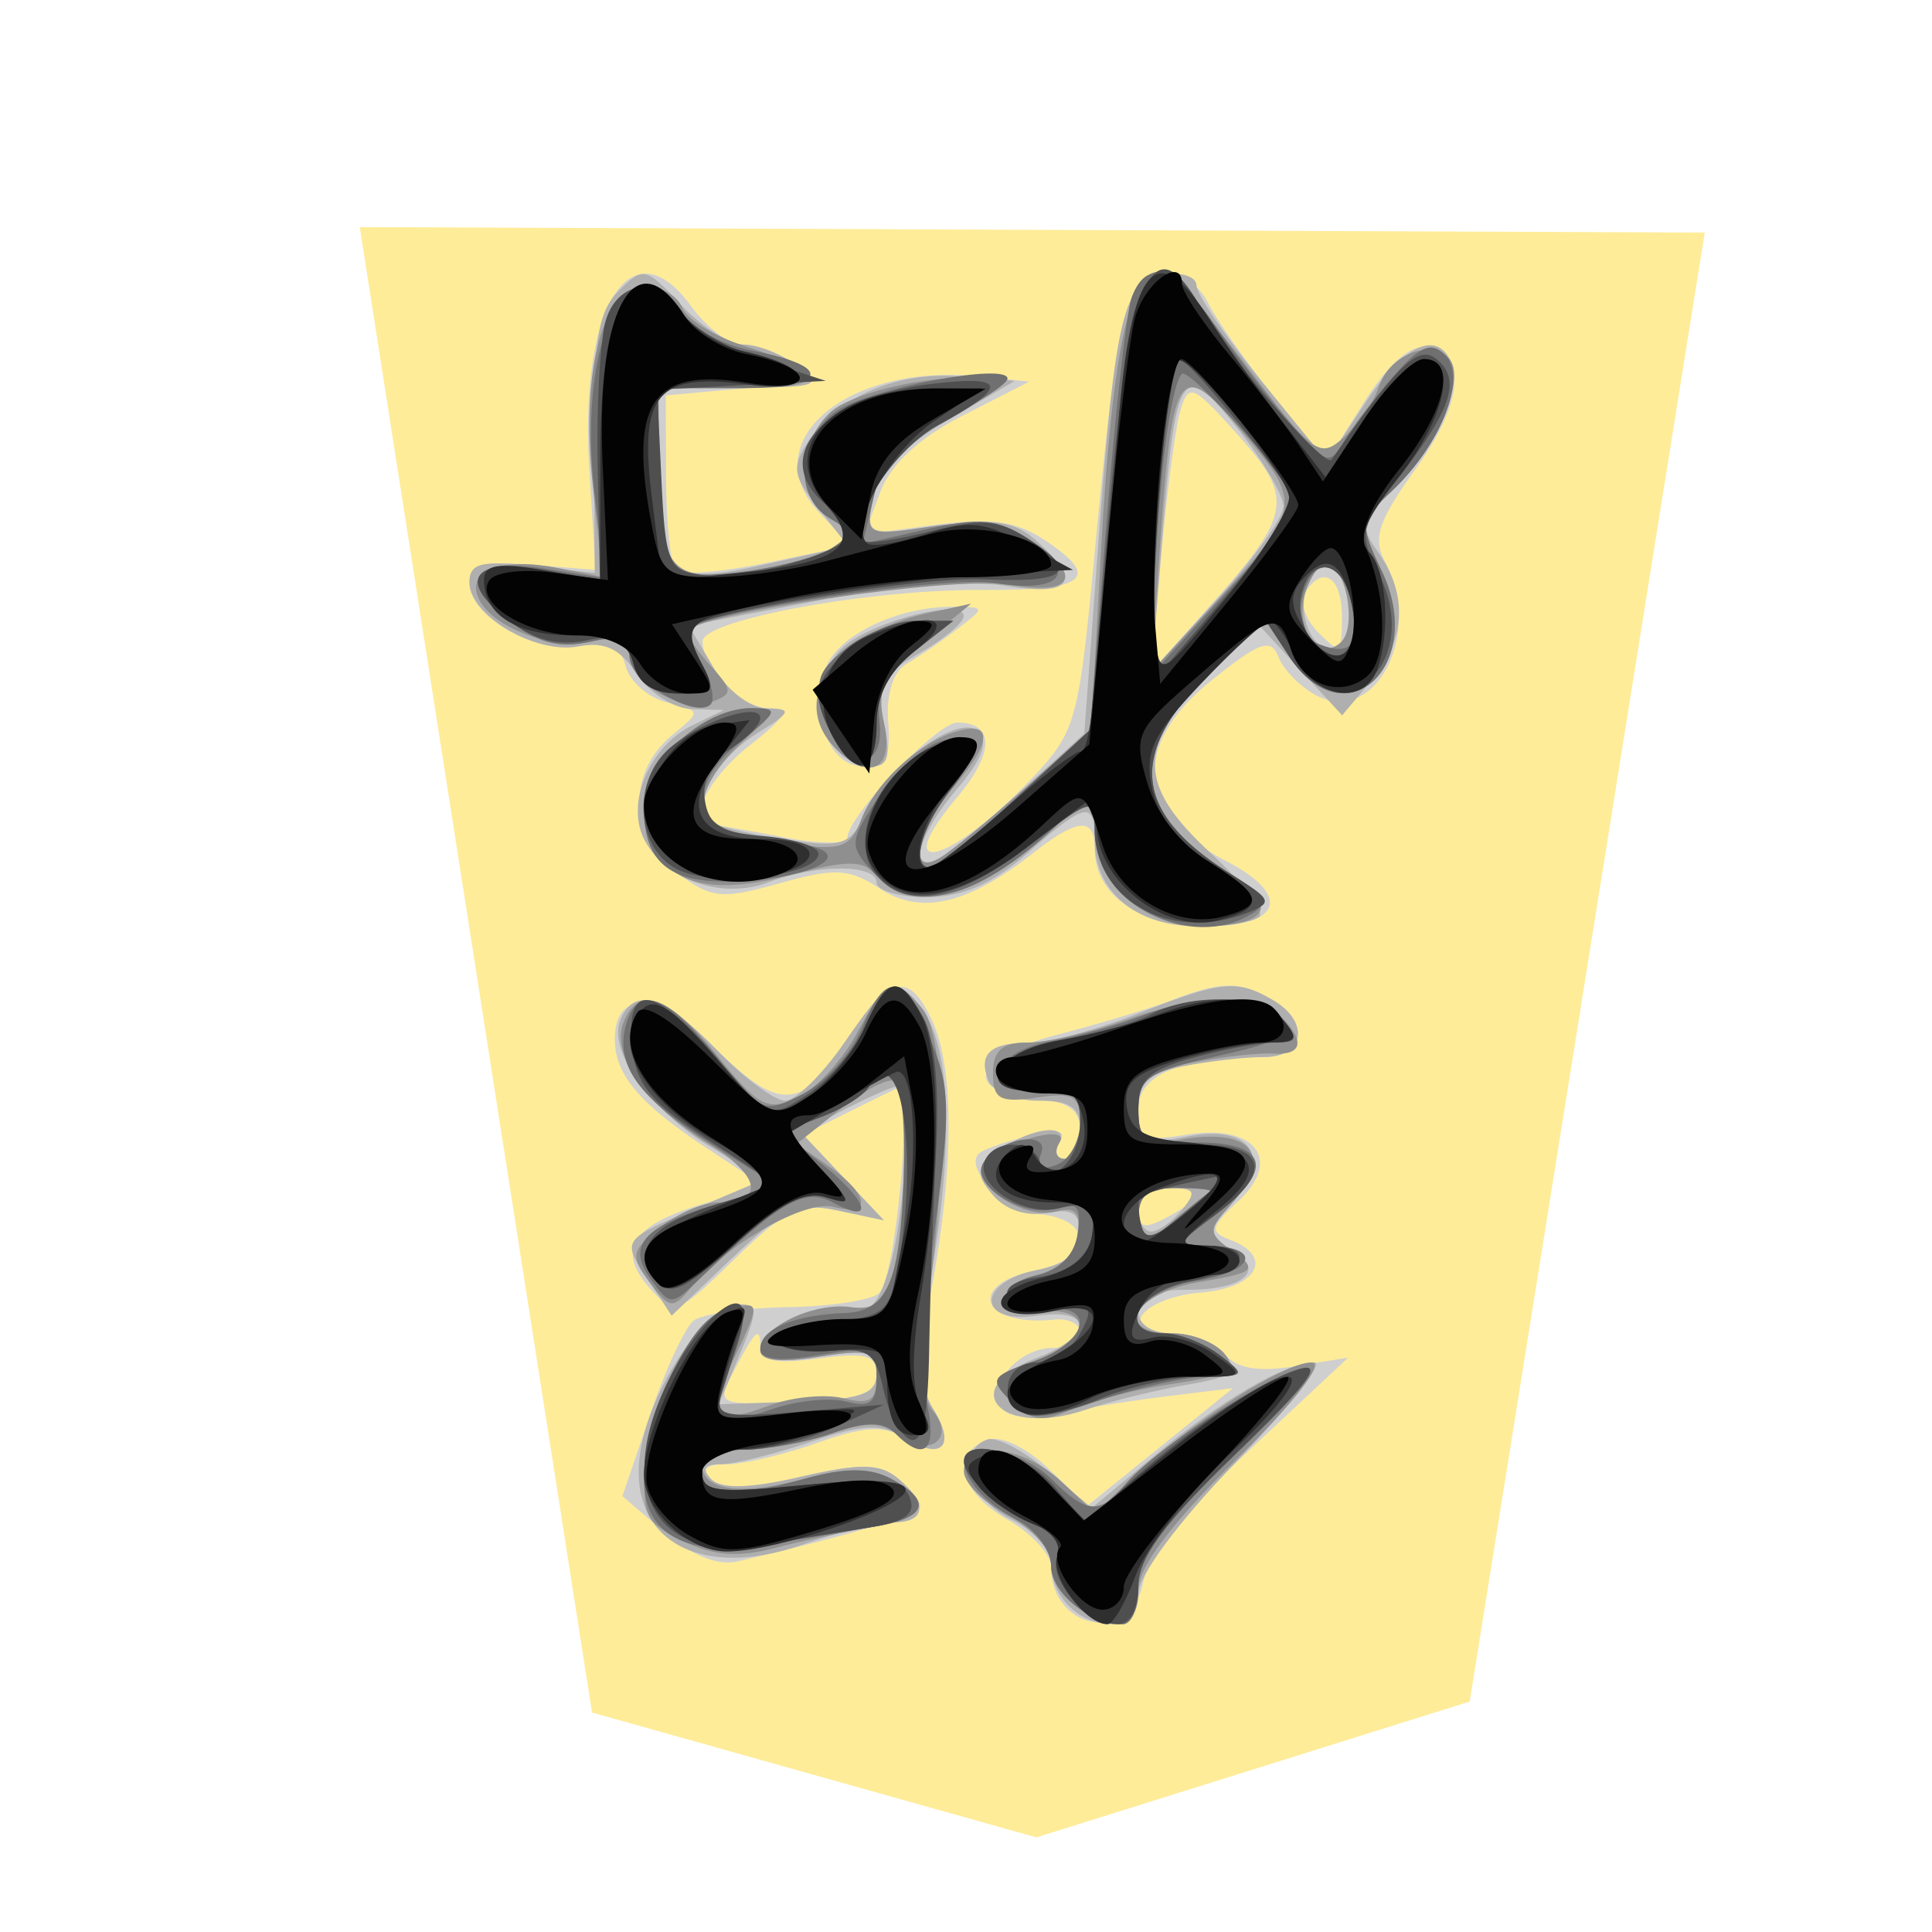 <svg xmlns="http://www.w3.org/2000/svg" viewBox="0 0 177 177">
    <filter id="1GI_svg__a">
        <feGaussianBlur in="SourceAlpha" result="blur" stdDeviation="2"/>
        <feOffset dx="2" dy="2" result="offsetBlur"/>
        <feBlend in="SourceGraphic" in2="offsetBlur"/>
    </filter>
    <path fill="#feec99" d="M34.528 45.34 41.725.361.541.192l7.113 45.485L21.26 49.5z" filter="url(#1GI_svg__a)" transform="translate(25.355 14.245)scale(2.992)"/>
    <path fill="#cfcfcf" d="M110.724 27.84c.873 1.682 3.659 5.626 6.193 8.767l4.605 5.706 3.444-5.46c2.21-3.5 4.251-5.302 5.693-5.027 3.782.73 3.4 5.06-.993 11.175-3.387 4.716-3.92 6.323-2.788 8.432 3.54 6.612-.88 15.167-6.332 12.25-1.439-.773-2.983-2.352-3.428-3.51-.674-1.754-1.712-1.386-6.152 2.184-7.396 5.942-6.876 12.267 1.358 16.522 6.03 3.118 5.153 5.975-1.83 5.975-6.105 0-10.2-2.851-10.2-7.097 0-2.926-1.562-2.813-5.656.41-5.969 4.694-10.274 5.697-13.993 3.261-2.843-1.864-4.126-1.933-9.23-.503-5.383 1.505-6.257 1.407-9.506-1.059-4.294-3.261-4.444-9.155-.318-12.524 2.67-2.185 2.67-2.2-.463-2.983-1.73-.434-3.444-1.927-3.806-3.319-.503-1.912-1.511-2.363-4.156-1.855-4.072.778-10.158-2.699-10.158-5.804 0-1.66 1.206-2.005 5.775-1.634l5.774.467-.571-9.326c-.91-14.826 3.83-22.393 9.308-14.87 1.421 1.95 3.47 3.545 4.56 3.545 1.086 0 3.285.75 4.883 1.666 2.648 1.514 2.247 1.727-4.416 2.334l-7.328.664.03 7.58c.015 4.167.419 7.967.895 8.443.472.475 4.26.158 8.416-.703l7.552-1.571-2.827-3.01c-6.032-6.418 2.489-13.716 14.577-12.483l4.664.479-6.094 3.112c-3.995 2.046-6.598 4.455-7.555 6.995l-1.466 3.878 6.534-.868c4.943-.652 7.352-.33 9.889 1.334 5.365 3.513 3.964 4.707-5.446 4.632-10.493-.078-25.857 2.744-25.797 4.742.078 2.61 3.555 6.083 6.1 6.098 2.005.012 1.634.712-1.812 3.429-3.95 3.112-5.787 7.13-3.33 7.27.55.034 3.548.554 6.663 1.156 3.111.604 5.66.598 5.66-.012 0-1.94 8.199-10.526 10.054-10.526 3.435 0 3.429 2.758-.021 6.857-6.409 7.618-.673 6.152 6.852-1.75 4.018-4.225 4.3-5.215 5.735-20.427 2.116-22.338 2.804-25.234 6.116-25.707 1.78-.254 3.318.688 4.342 2.663zm-4.345 23.138-.93 10.562 5.364-5.996c7.555-8.438 7.795-9.892 2.576-15.72-4.123-4.608-4.494-4.757-5.254-2.184-.451 1.526-1.241 7.528-1.756 13.338m13.153 3.363c-.494.802.069 2.43 1.257 3.615 1.984 1.986 2.154 1.873 2.154-1.46 0-3.68-1.774-4.8-3.41-2.155zm-31.895 3.336a53 53 0 0 1-4.62 3.172c-1.187.682-1.834 2.744-1.645 5.236.251 3.297-.204 4.114-2.283 4.114-3.001 0-4.704-4.108-3.57-8.623.8-3.178 6.586-6.07 11.986-5.99 2.783.045 2.783.054.132 2.091m28.978 33.945c3.42 1.993 2.902 5.224-.832 5.224-7.65 0-11.49 1.586-11.49 4.745 0 2.741.482 3.001 4.39 2.367 6.271-1.017 8.865 2.259 4.793 6.056-2.603 2.423-2.687 2.84-.736 3.59 4.022 1.541 2.439 4.378-2.684 4.809-5.547.47-7.917 3.746-2.707 3.746 1.8 0 3.988.855 4.856 1.9 1.095 1.319 3.066 1.66 6.441 1.113l4.866-.79-9.021 8.437c-5.661 5.296-9.306 9.85-9.778 12.214-1.125 5.625-8.399 4.338-8.423-1.493-.003-1.137-1.804-3.085-3.997-4.333-4.315-2.453-5.245-5.993-1.91-7.27 1.233-.476 3.531.583 5.662 2.603l3.584 3.404 6.66-5.382 6.664-5.383-5.996.733c-3.298.404-7.872 1.131-10.167 1.616-2.588.544-4.53.302-5.11-.64-1.272-2.053 1.693-5.398 4.78-5.398 1.377 0 2.502-.637 2.502-1.415s-1.047-1.31-2.33-1.18c-6.772.69-8.211-3.224-1.667-4.532 4.981-.996 5.304-4.53.47-5.107-3.277-.39-7.164-4.165-5.748-5.58.34-.342 2.357-1.057 4.482-1.59 2.752-.69 3.59-.532 2.914.557-.518.838-.308 1.526.47 1.526.775 0 1.409-1.16 1.409-2.579 0-1.936-1.077-2.684-4.33-2.998-6.657-.64-5.373-3.839 2.334-5.822 3.662-.943 8.348-2.361 10.413-3.151 4.574-1.75 6.223-1.75 9.236.003m-12.324 19.26c0 1.63.538 1.756 2.663.619 3.384-1.81 3.384-2.663 0-2.663-1.505 0-2.663.886-2.663 2.044M85.426 93.576c1.98 4.35 1.969 13.332-.036 24.211-1.257 6.801-1.236 9.15.09 11.274 2.115 3.384.82 4.808-2.493 2.738-1.992-1.242-3.722-1.161-8.102.386-3.06 1.077-6.81 1.963-8.33 1.963-1.885 0-2.33.433-1.4 1.364.928.928 3.537.862 8.198-.215 5.446-1.257 7.253-1.23 8.895.131 1.131.943 2.059 2.095 2.059 2.564 0 .733-6.152 2.588-16.776 5.063-1.757.41-4.22-.578-6.649-2.669l-3.86-3.321 2.544-7.474c1.397-4.114 3.19-7.983 3.982-8.6.793-.616 4.677-1.172 8.632-1.238 3.953-.063 7.714-.64 8.354-1.284 1.607-1.603 3.178-19.469 1.652-18.766a287 287 0 0 0-4.904 2.409l-3.695 1.849 3.695 3.92 3.695 3.916-4.111-.874c-3.552-.754-4.847-.155-9.548 4.408-5.278 5.122-5.508 5.206-7.71 2.773-3.19-3.527-1.79-5.831 4.736-7.785l5.628-1.687-5.155-3.402c-6.244-4.12-8.486-6.768-8.486-10.015 0-4.661 3.986-4.248 9.327.964 5.909 5.771 7.848 5.57 12.267-1.254 3.63-5.598 5.416-5.921 7.501-1.346zm-18.284 32.209c-1.511 2.902-1.398 2.959 5.804 2.666 5.82-.237 7.346-.754 7.355-2.502.009-1.804-.958-2.076-5.32-1.49-3.848.515-5.326.234-5.326-1.017 0-2.043-.449-1.628-2.513 2.343"/>
    <path fill="#afafaf" d="M109.62 26.162c0 .793 2.686 4.74 5.966 8.767l5.966 7.324 3.536-5.343c3.62-5.47 6.702-6.807 7.986-3.468.886 2.31-2.244 8.587-5.954 11.95-2.492 2.256-2.573 2.765-.805 5.29 2.696 3.848 2.45 7.983-.697 11.71l-2.657 3.142-3.866-4.191-3.868-4.195-4.803 4.916c-6.292 6.444-6.178 9.936.521 16.12 2.926 2.702 4.922 5.309 4.44 5.79-.485.485-3.085.88-5.78.88-5.497 0-9.312-3.18-9.312-7.764 0-3.8-.772-3.663-6.196 1.104-3.187 2.794-5.94 3.997-9.17 3.997-2.538 0-4.617-.598-4.617-1.334 0-1.7-5.47-1.718-9.904-.03-4.207 1.597-9.365-.141-11.337-3.827-1.801-3.363.395-8.63 4.407-10.571l2.846-1.376-2.965-.09c-1.634-.051-3.896-1.505-5.027-3.231-1.51-2.304-2.932-2.975-5.356-2.514-3.904.748-9.966-2.827-9.966-5.876 0-1.736 1.086-2.017 5.742-1.493l5.738.646-.077-11.747c-.063-9.511.368-12.192 2.268-14.098 2.244-2.244 2.498-2.19 5.714 1.28 1.855 2 4.429 3.636 5.727 3.636 1.296 0 3.519.88 4.943 1.954 2.37 1.795 1.95 1.96-5.075 1.998l-7.66.042.019 6.996c.03 10.349.888 11.142 9.882 9.128l7.454-1.666-2.705-3.441c-2.373-3.016-2.484-3.785-.883-6.23 2.624-4.009 8.147-6.343 13.892-5.864l4.982.413-6.167 3.623c-4.206 2.475-6.376 4.728-6.83 7.097-.659 3.453-.629 3.468 5.912 2.568 5.275-.724 7.085-.44 9.161 1.436 4.1 3.71 3.148 5.023-2.932 4.051-3.357-.539-10.119.003-17.267 1.376l-11.75 2.262 2.233 3.782c1.268 2.148 3.404 3.794 4.945 3.815 2.364.03 2.238.33-.963 2.313-3.62 2.244-5.97 6.439-4.455 7.953.425.428 3.491 1.188 6.81 1.69 5.544.844 6.166.646 7.671-2.42 2.268-4.617 8.587-9.15 10.332-7.409.918.919.275 2.612-2.002 5.26-3.656 4.25-4.578 8.073-1.523 6.299 1.011-.584 4.392-3.387 7.513-6.224l5.679-5.161 1.239-16.824c1.585-21.573 2.34-24.7 6.091-25.238 1.625-.236 2.954.221 2.954 1.017m-3.217 24.056-.889 11.322 6.023-6.66c3.313-3.665 6.035-7.474 6.05-8.468.015-.996-1.882-4.218-4.212-7.16-5.153-6.507-5.664-5.702-6.972 10.963zm13.392 3.327c-1.43 3.731 1.76 7.989 3.672 4.895.91-1.469-.56-6.89-1.87-6.89-.569 0-1.377.897-1.802 1.995m-31.5 2.894c-.003.607-1.849 2.154-4.102 3.434-3.575 2.035-3.982 2.84-3.216 6.329.643 2.932.389 3.997-.958 3.997-4.936 0-6.762-7.39-2.704-10.969 2.657-2.343 10.995-4.464 10.98-2.791m28.32 35.186c3.42 1.99 2.902 5.221-.832 5.221-1.741 0-5.038.374-7.33.832-3.286.658-4.16 1.51-4.16 4.057 0 2.962.378 3.154 4.647 2.352 5.74-1.077 7.669 2.037 3.866 6.238-2.334 2.582-2.34 2.795-.132 4.03 3.393 1.9 1.49 3.806-3.8 3.806-3.186 0-4.583.61-4.583 1.999 0 1.215 1.241 1.999 3.168 1.999 1.742 0 3.884.861 4.76 1.917 1.33 1.601.743 2.065-3.5 2.792-2.8.479-6.966 1.508-9.254 2.286-7.714 2.615-12.004-1.906-4.5-4.74 5.236-1.974 5.236-4.64 0-3.871-5.488.805-5.488-3.082 0-4.18 2.746-.55 3.997-1.586 3.997-3.312 0-1.91-.742-2.373-3.079-1.924-1.855.353-3.82-.308-4.946-1.664-1.624-1.96-1.538-2.489.67-4.102 2.924-2.139 6.577-2.495 5.356-.523-.452.733-.188 1.334.59 1.334.775 0 1.409-1.2 1.409-2.666 0-2.05-.889-2.663-3.854-2.663-2.118 0-4.177-.843-4.572-1.87-.942-2.456.198-3.461 3.935-3.461 1.684 0 6.104-1.197 9.82-2.663 7.63-3.007 9.027-3.145 12.324-1.227zm-12.324 19.209c0 1.098.526 1.998 1.17 1.998s1.915-.897 2.827-1.998c1.385-1.67 1.194-1.999-1.167-1.999-1.627 0-2.83.85-2.83 1.999M84.208 92.062c2.723 3.279 3.208 11.345 1.392 23.032-1.413 9.072-1.434 11.86-.102 13.991 2.127 3.411.778 4.77-2.627 2.642-2.143-1.337-3.788-1.263-8.647.386-3.297 1.119-6.996 2.035-8.213 2.035-1.514 0-1.787.433-.856 1.364.928.928 3.537.862 8.198-.215 5.446-1.257 7.253-1.23 8.895.131 2.783 2.31 2.595 4.048-.436 4.048-1.377 0-5.036.898-8.136 1.99-10.382 3.665-17.156-1.065-14.63-10.215 1.579-5.726 6.055-11.758 8.724-11.758 1.67 0 1.67.598.003 4.583l-1.915 4.578 7.226-.248c5.912-.21 7.223-.68 7.226-2.6 0-1.993-.805-2.217-5.326-1.496-3.489.56-5.332.35-5.332-.602 0-2.124 5.197-4.56 8.105-3.8 1.963.512 2.792-.391 3.854-4.21 1.433-5.16 1.864-16.186.631-16.186-.4 0-2.564.945-4.808 2.106l-4.075 2.107 3.809 4.036 3.809 4.036-4.195-.891c-3.644-.775-4.913-.204-9.724 4.368l-5.526 5.26-2.116-3.226c-2.498-3.811-2.606-3.659 4.83-6.815l5.83-2.478-4.774-2.818c-5.58-3.292-9.593-8.809-8.495-11.672 1.227-3.193 3.983-2.364 8.85 2.654 2.484 2.564 5.306 4.661 6.269 4.661.96 0 3.393-2.372 5.4-5.278 4.076-5.89 4.653-6.184 6.882-3.5m28.963 41.957c-5.206 5.389-8.88 10.352-8.88 11.989 0 1.804-.85 2.795-2.397 2.795-3.043 0-5.595-2.52-5.595-5.524 0-1.277-1.649-3.114-3.665-4.08-3.68-1.763-5.039-6.368-2.166-7.325.825-.276 3.312 1.026 5.529 2.89l4.03 3.393 5.685-4.751c6.083-5.08 12.088-8.585 14.72-8.585.89 0-2.378 4.138-7.26 9.198z"/>
    <path fill="#8f8f8f" d="M114.224 33.553c6.143 8.132 6.678 8.518 8.926 6.486 1.316-1.19 2.728-3.231 3.141-4.53.922-2.91 4.632-4.494 6.394-2.731 1.735 1.735-1.023 8.3-5.095 12.123-3.022 2.843-3.058 3.097-.994 7.424 4.13 8.667-3.39 15.588-8.485 7.809l-2.232-3.405-5.128 5.008c-7.48 7.307-6.906 12.81 1.908 18.273 4.596 2.848 3.588 4.847-2.453 4.847-5.571 0-9.913-3.905-9.913-8.91v-3.582l-3.662 3.417c-6.849 6.388-13.2 8.168-16.208 4.545-1.301-1.568-2.585-1.592-8.04-.153-8.377 2.208-12.542.458-13.128-5.52-.311-3.195.419-4.793 3.177-6.965 1.972-1.55 4.787-2.819 6.263-2.819 2.453 0 2.384.275-.847 3.267-3.75 3.477-4.605 7.145-1.858 7.986.915.281 3.94.829 6.723 1.218 4.32.601 5.218.281 6.172-2.22 1.242-3.24 4.913-6.765 8.288-7.959 3.713-1.307 3.884.55.428 4.659-3.584 4.257-4.533 8.569-1.49 6.77.994-.586 4.515-3.47 7.827-6.414l6.026-5.353.922-16.63c.972-17.545 2.57-25.291 5.209-25.291.877 0 4.536 3.892 8.13 8.647zm-7.923 16.046-.837 11.941 5.523-5.96c8.318-8.982 8.387-9.341 2.977-15.858-5.88-7.076-6.529-6.235-7.66 9.877zm13.27 4.748c-1.032 3.25 1.346 6.421 3.327 4.44 1.436-1.436.35-7.24-1.352-7.24-.599 0-1.487 1.26-1.975 2.8m-57.088-26.18c.41 1.065 2.938 2.636 5.625 3.495 8.04 2.567 7.977 3.898-.188 3.898h-7.594l.02 6.996c.03 9.634 1.054 10.867 8.16 9.793 3.196-.482 6.708-1.473 7.81-2.197 1.74-1.149 1.696-1.496-.336-2.692-3.055-1.802-2.977-6.906.15-9.737 1.37-1.235 5.703-2.567 9.661-2.962 7.74-.775 7.519.141-1.197 4.961-2.364 1.308-4.18 3.59-4.602 5.79-.688 3.605-.658 3.62 5.23 2.737 4.36-.652 6.78-.329 9.165 1.236 4.955 3.246 4.07 5.102-1.945 4.084-5.026-.85-29.45 2.75-29.45 4.339 0 .419.981 1.843 2.178 3.165 1.957 2.16 1.969 2.493.105 3.208-2.774 1.062-7.612-1.646-7.612-4.264 0-1.556-.838-1.885-3.255-1.28-3.716.933-9.575-1.317-10.637-4.088-.946-2.462 2.325-3.617 7.375-2.603l4.06.808-.912-8.527c-1.113-10.4.945-18.093 4.847-18.093 1.43 0 2.935.87 3.345 1.936zm22.084 30.74c-3.71 3.043-4.27 4.207-3.557 7.45.91 4.141-1.377 5.296-4.428 2.244-4.399-4.398-.267-10.52 8.392-12.423l3.998-.876zm-.09 33.478c2.077 2.498 2.325 13.9.581 26.749-.802 5.92-.67 8.841.46 10.202 2.107 2.544-.598 4.315-3.24 2.125-1.436-1.194-2.968-1.221-6.133-.12-2.325.81-5.933 1.475-8.022 1.475-2.091 0-3.8.62-3.8 1.376 0 2.352 3.495 2.858 9.183 1.329 3.901-1.053 6.223-1.065 8.132-.045 3.866 2.07 3.285 3.608-1.66 4.416-2.382.39-6.427 1.257-8.992 1.927-3.413.898-5.687.718-8.488-.676-3.554-1.765-3.776-2.325-3.142-7.929.727-6.475 4.533-12.782 8.133-13.491 2.058-.404 2.055-.09-.045 4.315-2.708 5.675-2.086 6.666 2.971 4.745 2.088-.793 5.17-1.098 6.846-.68 2.43.611 3.052.216 3.052-1.938 0-2.412-.584-2.612-5.332-1.855-3.486.56-5.326.35-5.326-.602 0-2.088 4.93-4.437 8.303-3.955 2.103.3 3.124-.485 3.812-2.923 1.286-4.57 1.433-17.025.206-17.782-.55-.338-2.797.814-4.99 2.564l-3.992 3.184 2.992 2.094c3.68 2.58 3.899 4.596.395 3.68-2.606-.682-9.802 3.405-13.138 7.466-1.586 1.923-1.936 1.873-3.725-.539-1.795-2.418-1.708-2.884.898-4.997 1.58-1.283 3.967-2.334 5.31-2.334 4.387 0 4.034-2.378-.795-5.364-5.724-3.537-8.962-8.133-7.822-11.1 1.353-3.528 4.135-2.544 8.63 3.048 3.71 4.617 4.565 5.069 7.267 3.839 1.682-.766 4.15-3.42 5.484-5.9 2.76-5.12 3.432-5.38 5.988-2.304zm32.871.73c2.265 2.265 1.98 3.59-.733 3.41-1.284-.08-4.578.282-7.328.809-4.227.816-4.996 1.49-4.996 4.389 0 3.001.449 3.342 3.581 2.74 6.804-1.298 8.991 1.383 4.853 5.955-2.082 2.3-2.064 2.573.26 4.272 2.275 1.664 2.017 1.894-3.105 2.762-6.08 1.026-7.974 4.707-2.424 4.707 1.745 0 3.86.828 4.698 1.84 1.253 1.508.404 2.01-4.67 2.773-3.412.509-7.648 1.586-9.41 2.394-2.574 1.167-3.642 1.02-5.416-.754-2.065-2.065-1.924-2.313 2.043-3.698 4.895-1.706 5.712-4.686 1.263-4.608-4.249.075-4.985-2.337-1-3.27 2.06-.485 3.49-1.867 3.744-3.62.317-2.173-.153-2.693-2-2.215-3.129.814-8.233-2.845-6.405-4.59 2.103-2.01 7.83-3.464 6.75-1.714-.503.808-.278 1.475.5 1.475.775 0 1.409-1.397 1.409-3.103 0-2.683-.533-3.022-3.997-2.513-3.363.497-3.995.144-3.995-2.229 0-2.073.832-2.812 3.163-2.812 1.738 0 5.712-.901 8.826-2.002 6.834-2.409 12.229-2.558 14.389-.398m-13.057 18.592c0 2.837.036 2.843 2.998.347 1.648-1.388 3.246-2.68 3.554-2.872.305-.191-1.047-.347-2.998-.347-2.752 0-3.554.65-3.554 2.872m8.994 21.983c-6.026 5.939-8.994 9.894-8.994 11.989 0 1.717-.638 3.124-1.418 3.124-3.031 0-6.574-2.879-6.574-5.341 0-1.526-1.643-3.432-3.997-4.65-2.2-1.137-3.998-2.953-3.998-4.033 0-2.95 5.377-2.385 8.917.942l3.09 2.903 3.657-3.432c5.322-5.006 13.688-10.37 16.163-10.368 1.286 0-1.452 3.546-6.846 8.866"/>
    <path fill="#707070" d="M111.394 29.9c1.903 2.746 5 6.791 6.881 8.99 3.11 3.63 3.549 3.782 4.782 1.66.748-1.286 2.782-3.984 4.527-5.995 2.465-2.843 3.527-3.303 4.787-2.065 2.076 2.047-.287 8.193-4.781 12.411-3.022 2.843-3.058 3.097-.994 7.424 4.13 8.667-3.39 15.588-8.485 7.809l-2.232-3.405-5.128 5.008c-7.522 7.346-6.915 12.797 2.043 18.36 2.986 1.855 3.429 2.645 1.999 3.551-5.784 3.662-14.5-.966-14.5-7.701v-3.582l-3.662 3.417c-7.259 6.771-13.015 8.13-16.791 3.959-2.08-2.295-2.026-2.735.838-6.996 1.681-2.498 4.383-4.736 6.008-4.967 3.64-.53 3.698.386.287 4.722-2.663 3.39-3.549 7.079-1.667 6.965.55-.033 4.052-2.881 7.78-6.328l6.777-6.268 1.478-18.691c.813-10.281 1.873-19.724 2.357-20.983q2.078-5.414 7.696 2.704zm-4.901 13.323c-.467 4.946-.826 11.088-.799 13.655l.05 4.662 6.601-7.247c3.63-3.988 6.6-7.626 6.6-8.087 0-1.314-9.41-11.977-10.567-11.977-.569 0-1.418 4.048-1.885 8.994m12.692 12.1c-.254 1.735.437 3.231 1.723 3.722 2.99 1.149 3.836-.12 2.813-4.198-1.017-4.054-3.914-3.752-4.536.476M62.58 28.735c.859 1.374 3.68 2.897 6.268 3.381 7.68 1.443 7.031 3.444-1.113 3.444h-7.408v7.917c0 4.354.643 8.312 1.427 8.797 1.795 1.107 11.893-.362 14.562-2.122 1.742-1.149 1.697-1.496-.335-2.692-3.345-1.972-2.926-7.45.754-9.862 3.157-2.068 15.568-4.39 15.568-2.911 0 .448-2.358 2.022-5.24 3.491-5.798 2.96-6.028 3.22-7.21 8.183l-.829 3.474 5.894-1.346c4.871-1.116 6.49-.958 9.344.912 4.638 3.04 3.046 5.006-3.237 4-4.258-.681-26.258 2.592-27.805 4.136-.242.245.254 1.747 1.107 3.336.85 1.592 1.2 3.24.778 3.662-1.376 1.376-7.441-2.214-7.441-4.404 0-1.646-.856-1.945-3.752-1.31-2.705.595-4.751.038-7.34-2-4.763-3.745-3.273-5.78 3.441-4.706l5.341.853-.906-7.998C52.86 30.947 57.8 21.082 62.579 28.735zm21.168 30.962c-2.576 2.026-3.47 3.809-3.177 6.328.565 4.86-3.13 4.635-4.862-.293-1.152-3.273-.904-4.16 1.78-6.328 1.715-1.392 4.632-2.526 6.48-2.526h3.364zm-15.908 8.24c-4.958 3.964-4.398 8.102 1.158 8.647 2.193.215 4.886.73 5.984 1.143 2.881 1.083-1.984 2.917-8.06 3.037-5.647.11-7.927-1.825-7.927-6.738 0-4.156 5.383-9.159 9.838-9.15 2.582.01 2.499.263-.993 3.061m17.378 27.242c1.837 4.354 1.893 6.559.454 17.145-.91 6.68-1.238 14.026-.736 16.321.937 4.264-.251 5.347-2.923 2.672-1.11-1.107-2.615-1.107-5.795 0-2.364.826-6.005 1.496-8.094 1.496-2.49 0-3.8.691-3.8 2.002 0 2.343 2.753 2.513 9.64.598 3.495-.97 5.775-.951 7.66.057 3.88 2.077 3.306 3.614-1.646 4.416-2.381.383-6.791 1.116-9.798 1.628-7.19 1.218-11.185-.895-11.185-5.918 0-4.662 3.118-12.381 5.952-14.733 3.06-2.54 3.988-.739 2.043 3.958-2.1 5.072-1.242 6.023 3.836 4.252 2.187-.76 5.215-1.06 6.732-.664 2.17.568 2.753.099 2.753-2.214 0-2.693-.45-2.864-5.326-2.038-3.582.605-5.332.41-5.332-.592 0-1.795 3.07-3.094 7.755-3.273 4.105-.156 5.24-3.172 5.437-14.452.12-7.121-1.173-9.61-3.25-6.247-.478.778-2.465 2.025-4.41 2.77l-3.53 1.359 3.662 2.938c4.24 3.405 4.883 5.586 1.038 3.53-2.66-1.424-4.74-.233-12.366 7.08-2.462 2.363-2.6 2.363-4.323.003-2.316-3.163-.781-4.92 6.094-6.978l5.467-1.64-5.987-3.796c-6.708-4.252-8.869-7.217-7.914-10.867 1.014-3.872 3.743-2.939 8.318 2.836 4.09 5.161 4.311 5.257 7.917 3.393 2.04-1.053 4.467-3.746 5.391-5.978 2.214-5.344 3.71-5.12 6.266.936m32.224-1.876c1.19 1.437.045 2.113-5.835 3.43-6.477 1.447-7.315 2.016-7.315 4.966 0 2.636.625 3.28 2.998 3.088 8.632-.7 10.224 1.915 3.997 6.558-3.477 2.594-3.516 2.738-.745 2.777 5.185.075 4.518 2.349-.945 3.222-5.392.862-7.77 4.815-2.894 4.815 1.326 0 3.573.88 4.997 1.956 2.477 1.873 2.436 1.957-1.032 1.996-1.99.024-6.415.993-9.832 2.154-5.643 1.915-6.409 1.915-8.303.021-1.897-1.894-1.696-2.223 2.17-3.572 4.894-1.706 5.807-5.185 1.262-4.805-4.219.353-5.027-2.13-1-3.076 2.158-.506 3.49-1.861 3.774-3.848.359-2.48-.036-2.914-2.068-2.271-2.932.934-7.83-2.175-6.591-4.18 1.4-2.268 6.14-3.037 5.304-.865-.493 1.287-.047 1.607 1.434 1.042 1.179-.455 2.145-2.223 2.145-3.932 0-2.561-.643-3.06-3.662-2.854-5.595.383-4.74-3.507.999-4.54 2.564-.46 6.35-1.52 8.414-2.354 5.047-2.04 10.912-1.915 12.728.272m-13.15 18.401c0 2.84.036 2.843 2.998.35 1.648-1.388 3.246-2.68 3.554-2.872.305-.191-1.047-.347-2.998-.347-2.752 0-3.554.65-3.554 2.872zm8.994 21.453c-6.616 6.367-8.994 9.58-8.994 12.15 0 1.925-.638 3.496-1.418 3.496-3.025 0-6.574-2.876-6.574-5.326 0-1.418-1.35-3.285-2.998-4.153-3.046-1.604-4.937-3.701-4.976-5.509-.042-2.043 5.4-.906 7.974 1.664 3.216 3.22 4.458 3.321 6.753.557 2.552-3.076 12.028-9.354 15.894-10.53 2.447-.741.945 1.287-5.661 7.648z"/>
    <path fill="#4f4f4f" d="M110.239 28.568c2.286 4.159 11.17 14.389 11.759 13.545 6.202-8.902 7.964-10.577 9.643-9.186 2.235 1.855 1.355 4.57-3.507 10.831-3.6 4.638-3.683 5.066-1.789 8.863 4.045 8.111-3.396 14.9-8.234 7.513l-2.232-3.405-5.128 5.008c-7.555 7.376-6.924 12.788 2.15 18.431 3.651 2.271 3.75 2.532 1.332 3.477-6.947 2.717-13.94-1.143-13.94-7.692 0-2.974-.188-2.927-6.094 1.585-6.577 5.018-11.215 5.874-13.955 2.574-2.406-2.903-.18-8.63 4.338-11.167 4.779-2.68 6.014-1.047 2.543 3.363-2.794 3.552-3.74 7.271-1.819 7.157.55-.033 4.052-2.881 7.78-6.328l6.777-6.268 1.693-19.317c1.999-22.79 4.081-27.34 8.68-18.984zm-3.746 13.32c-.467 4.946-.856 11.591-.859 14.763l-.009 5.772 6.648-7.77c3.657-4.273 6.505-8.214 6.329-8.761-.542-1.679-9.596-12.89-10.455-12.944-.442-.03-1.187 3.995-1.654 8.94m12.677 12.833c-.245 1.257.3 3.18 1.209 4.276 2.34 2.818 4.443.233 3.351-4.114-.955-3.794-3.836-3.899-4.56-.162M62.522 28.646c.829 1.325 4.12 3.273 7.316 4.33l5.81 1.92-7.72.4-7.725.402.395 8.258c.365 7.627.646 8.294 3.668 8.719 3.86.544 13.38-2.074 13.38-3.68 0-.614-.897-1.865-1.998-2.777-5.185-4.303-.371-9.811 9.658-11.04 6.954-.853 7.172.227.754 3.712-4.257 2.316-8.533 8.985-6.845 10.676.284.281 3.04-.126 6.124-.91 4.68-1.187 6.185-1.047 9.066.838 4.512 2.96 3.3 3.926-4.455 3.573-5.541-.252-25.262 3-26.66 4.398-.283.284.154 1.765.973 3.294 1.332 2.49 1.122 2.78-2.016 2.78-2.436 0-3.725-.85-4.231-2.795-.59-2.244-1.457-2.648-4.428-2.052-2.552.508-4.77-.102-7.151-1.975-4.584-3.606-3.112-5.574 3.348-4.482l5.17.873-.197-10.442c-.111-5.738.239-11.785.778-13.434 1.172-3.605 4.907-3.92 6.986-.586m21.3 30.991c-2.363 1.861-3.512 4.036-3.512 6.663 0 2.146-.578 3.899-1.287 3.899-1.397 0-4.04-4.294-4.04-6.574 0-2.677 5.327-6.747 8.84-6.747h3.509zm-14.17 6.155c0 .607-1.236 1.876-2.747 2.818-1.726 1.077-2.594 2.813-2.333 4.653.332 2.334 1.436 3.016 5.415 3.345 2.747.227 4.997.951 4.997 1.607 0 1.99-9.29 3.087-12.761 1.508-3.926-1.79-4.428-8.055-.898-11.158 2.816-2.471 8.327-4.308 8.327-2.773M84.564 93.18c1.065 1.897 1.502 6.42 1.194 12.324a615 615 0 0 0-.634 18.15c-.105 6.223-.617 8.647-1.736 8.216-.867-.335-1.971-2.379-2.444-4.54-.76-3.452-1.373-3.883-5.078-3.55-2.318.209-4.515-.225-4.88-.958-.377-.751 1.727-1.505 4.842-1.736 4.963-.359 5.592-.807 6.328-4.494 2.115-10.567.419-21.823-2.561-17-.48.778-2.403 1.995-4.27 2.704l-3.396 1.29 3.192 3.456c2.912 3.15 2.957 3.38.515 2.633-1.939-.59-4.237.607-8.309 4.326-4.58 4.19-5.906 4.811-7.13 3.336-2.393-2.88-.577-5.206 5.482-7.019l5.63-1.687-6.492-4.237c-5.26-3.435-6.568-5.057-6.906-8.557-.577-5.984 2.02-5.595 7.842 1.17 4.746 5.514 4.776 5.526 8.267 3.24 1.927-1.263 4.279-4.045 5.221-6.182 2.065-4.667 3.103-4.84 5.323-.885m33.05.332c1.377 1.657 1.23 2.002-.838 2.005-1.37.005-4.742.634-7.489 1.397-4.039 1.122-4.996 2.013-4.996 4.655 0 2.924.56 3.268 5.329 3.268 6.423 0 7.06 2.483 1.666 6.507-3.542 2.645-3.566 2.735-.667 2.777 4.667.066 3.527 2.31-1.664 3.285-4.853.91-6.672 4.752-2.253 4.752 1.326 0 3.573.88 4.997 1.956 2.441 1.846 2.346 1.957-1.79 1.996-2.402.024-6.567.96-9.254 2.082s-5.663 1.742-6.618 1.377c-2.726-1.047-2.04-4.749.883-4.749 1.436 0 3.261-1.202 4.048-2.674 1.29-2.409 1.062-2.642-2.283-2.334-4.659.434-6.253-2.148-1.72-2.783 3.488-.49 5.275-2.289 5.31-5.34.012-1.257-.975-1.562-3.213-1-3.423.859-8.09-2.367-6.693-4.626 1.077-1.744 4.278-1.52 4.898.342.861 2.585 3.695-.15 3.695-3.561 0-2.633-.622-3.13-3.662-2.92-6.2.425-4.548-3.522 1.936-4.629 3.081-.526 6.785-1.592 8.24-2.367 3.814-2.043 10.214-1.735 12.138.584m-13.105 16.07c-.251.21-.251 1.32 0 2.474.368 1.727 1.158 1.508 4.446-1.244l3.998-3.342-3.998.867c-2.199.48-4.2 1.042-4.449 1.245zM67.722 122.49a490 490 0 0 1-1.622 5.248c-.628 1.98.21 2.172 7.083 1.597l7.794-.649-4.482 2.065c-2.466 1.137-6.215 2.064-8.327 2.064-2.594 0-3.845.676-3.845 2.08 0 1.768 1.362 1.944 9.126 1.178 7.489-.739 9.263-.538 9.898 1.117.565 1.472-.371 2.202-3.462 2.704-2.331.38-6.798 1.12-9.928 1.646-9.353 1.577-13.374-4.282-9.37-13.659 3.11-7.3 9.08-11.806 7.135-5.391m45.557 10.627c-6.613 6.388-8.988 9.605-8.988 12.184 0 2.145-.736 3.5-1.903 3.5-2.777 0-6.361-4.033-5.523-6.217.403-1.05-.294-2.235-1.586-2.693-2.944-1.044-6.972-4.482-6.972-5.95 0-2.424 5.5-.95 8.25 2.213l2.902 3.342 3.417-3.132c5.58-5.12 12.515-9.832 16.067-10.915 2.438-.745.93 1.295-5.664 7.668"/>
    <path fill="#2f2f2f" d="M110.801 29.232c1.526 2.382 4.548 6.618 6.715 9.416l3.937 5.086 3.587-5.418c1.975-2.98 4.405-5.419 5.407-5.419 3.154 0 1.984 5.407-2.355 10.885-3.117 3.935-3.794 5.658-2.663 6.786 1.631 1.634 2.008 7.456.704 10.861-1.248 3.25-5.727 2.514-7.43-1.22-.834-1.832-1.894-3.33-2.357-3.33s-3.262 2.546-6.224 5.66c-4.536 4.776-5.254 6.284-4.596 9.638.497 2.519 2.346 4.957 5.051 6.66 5.212 3.28 5.398 4.377.928 5.5-4.465 1.121-10.392-3.136-10.957-7.87l-.42-3.462-6.103 4.662c-6.564 5.012-11.693 5.595-14.182 1.613-1.81-2.89 1.209-8.869 5.454-10.801 4.3-1.96 5.296-.135 1.903 3.476-2.66 2.83-3.973 7.57-2.097 7.57.437 0 3.518-2.397 6.849-5.326 3.33-2.932 6.483-5.332 7.007-5.332.898 0 1.38-4.155 3.489-29.977 1.196-14.697 3.452-17.303 8.353-9.658m-4.518 14.655c-.5 6.044-.703 12.638-.451 14.649.448 3.573.598 3.486 6.453-3.692 3.298-4.04 5.913-8.237 5.808-9.326-.189-2.023-8.426-12.304-10.017-12.507-.485-.063-1.29 4.832-1.793 10.876m12.866 9.416c-1.077 1.299-.906 2.546.658 4.775 2.645 3.782 5.177 1.795 3.947-3.102-.955-3.8-2.406-4.324-4.608-1.673zM62.61 28.78c.873 1.4 3.41 2.944 5.634 3.432 6.469 1.421 6.756 3.88.35 3.022-8.384-1.125-10.062.808-8.887 10.233l.97 7.75 7.342-.758c8.961-.924 10.99-2.525 7.75-6.11-4.707-5.2.29-10.726 9.736-10.77l4.527-.019-4.425 2.998c-4.1 2.777-7.84 9.557-6.188 11.208.392.392 2.815.021 5.386-.825 3.94-1.302 5.358-1.167 9.08.867l4.414 2.406-6.664.311c-8.557.404-25.204 3.052-27.299 4.347-1.233.76-1.256 1.676-.102 3.83 1.368 2.558 1.173 2.837-1.986 2.837-2.382 0-3.725-.853-4.198-2.663-.539-2.059-1.816-2.666-5.604-2.666-5.099 0-8.106-1.873-8.106-5.048 0-1.418 1.24-1.64 5.33-.948l5.328.9v-10.86c0-10.951 1.388-16.02 4.39-16.02.897 0 2.345 1.146 3.222 2.543zm21.213 30.857c-2.363 1.861-3.512 4.036-3.512 6.663 0 4.524-1.93 5.093-4.022 1.185-1.99-3.713-.419-7.839 3.558-9.353 5.888-2.238 7.809-1.51 3.976 1.505M65.84 69.604c-3.447 4.38-1.9 7.258 3.899 7.258 5.694 0 5.975 2.406.4 3.45-5.146.966-8.003-.102-10.388-3.884-1.971-3.123 1.682-9.419 5.805-10.008l3.142-.452-2.86 3.636zm18.563 23.418c1.795 3.357 1.777 14.685-.042 25.642-.862 5.18-.85 8.668.036 10.322 1.038 1.94.88 2.499-.71 2.499-1.881 0-2.587-1.903-2.384-6.433.054-1.233-1.388-1.634-4.787-1.332-2.675.24-5.165-.164-5.53-.897-.377-.751 1.724-1.505 4.836-1.736l5.502-.398 1.54-7.833c1.302-6.612.958-14.679-.622-14.679-.245 0-2.612 1.278-5.257 2.837l-4.808 2.84 3.067 3.32c2.857 3.094 2.884 3.268.39 2.505-1.934-.593-4.226.598-8.268 4.29-3.884 3.549-6.014 4.686-6.98 3.716-2.618-2.615-1.389-4.362 4.904-6.971l6.295-2.606-6.283-3.68c-6.544-3.839-9.356-9.066-6.44-11.98 1.162-1.161 2.783-.09 6.631 4.377 5.036 5.85 5.134 5.891 8.485 3.695 1.868-1.224 4.201-4.048 5.189-6.28 2.124-4.796 3.186-5.045 5.236-1.218m33.211.49c1.392 1.676 1.173 2-1.346 2-1.655 0-5.356.703-8.22 1.561-4.137 1.242-5.13 2.137-4.816 4.333.299 2.094 1.525 2.872 5.056 3.195 6.95.638 7.914 2.454 3.303 6.224-3.776 3.085-3.824 3.246-.972 3.291 3.92.063 3.92 2.708 0 2.735-3.623.024-5.59 1.25-6.657 4.159-.602 1.633-.183 2.016 1.678 1.529 1.365-.357 3.85.31 5.526 1.484 3.01 2.106 2.983 2.133-2.25 2.139-2.908.006-7.049.927-9.2 2.046-3.953 2.065-7.414 1.78-7.414-.607 0-.718 1.603-2.082 3.563-3.04 5.317-2.591 5.796-5.58.718-4.464-5.57 1.224-6.819-1.55-1.331-2.962 3.037-.784 4.506-2.023 4.802-4.048.36-2.454-.215-2.92-3.584-2.92-4.524 0-6.57-2.128-4.264-4.435 1.164-1.16 1.795-1.122 2.588.162 1.79 2.893 5.176.512 4.476-3.145-.503-2.633-1.331-3.22-4.129-2.932-5.96.61-4.32-3.423 1.825-4.488 2.93-.509 7.014-1.577 9.078-2.37 5.224-2.01 9.616-1.8 11.57.554zm-11.238 15.29c-1.879.715-3.417 2.214-3.417 3.33 0 2.828 1.362 2.54 5.996-1.256 4.195-3.441 3.175-4.261-2.579-2.074m-38.525 12.656c-.479 1.257-1.245 3.752-1.697 5.554-.81 3.234-.736 3.264 6.334 2.534 7.01-.724 7.077-.7 3.16 1.206-2.2 1.068-5.646 1.971-7.66 2.004-2.405.04-3.665.772-3.665 2.14 0 1.77 1.37 1.944 9.326 1.16 6.02-.595 9.327-.442 9.327.431 0 1.595-11.75 5.655-16.367 5.655-3.596 0-7.615-3.734-7.615-7.073 0-4.126 4.309-12.985 7.026-14.436 2.3-1.233 2.573-1.107 1.83.828zm45.045 11.529c-3.974 3.755-7.953 8.85-8.848 11.322-.894 2.471-2.061 4.494-2.594 4.494-2.013 0-5.28-4.417-4.592-6.209.433-1.128-.482-2.328-2.31-3.022-1.664-.631-3.818-2.103-4.788-3.27-1.484-1.79-1.406-2.26.506-2.992 1.475-.566 3.465.332 5.709 2.579l3.45 3.447 6.094-5.063c12.214-10.143 17.764-11.115 7.373-1.286"/>
    <path fill="#030303" d="M108.288 25.998c0 .724 1.948 3.65 4.33 6.507 2.381 2.855 5.286 6.634 6.456 8.399l2.125 3.213 3.716-5.61c2.04-3.084 4.53-5.61 5.535-5.61 3.07 0 2.029 4.698-2.226 10.054-2.573 3.23-3.71 5.849-3.127 7.177 1.984 4.515 2.047 10.251.129 11.843-2.453 2.034-5.933.766-6.983-2.552-1.107-3.477-1.766-3.28-8.546 2.57-5.658 4.877-5.861 5.302-4.613 9.655.801 2.804 2.926 5.574 5.535 7.217 5.041 3.174 5.296 4.099 1.4 5.116-4.323 1.131-9.482-1.903-10.975-6.454-1.819-5.553-1.696-5.514-5.76-1.726-7.515 7.007-13.891 7.902-15.701 2.202-.934-2.947 5.026-10.463 8.305-10.463 2.499 0 2.19 1.086-1.582 5.571-6.987 8.303-2.173 8.82 7.03.757L99.8 68.2l1.636-17.982c.898-9.894 2.059-19.436 2.58-21.21.933-3.193 4.272-5.545 4.272-3.01m-1.999 16.558c-.49 5.31-.688 12.007-.445 14.879l.448 5.221 6.326-7.704c3.48-4.24 6.328-8.139 6.328-8.668 0-1.472-9.542-13.387-10.72-13.387-.575 0-1.443 4.345-1.937 9.659m12.857 10.502c-1.55 2.477-1.427 3.183.958 5.57 2.48 2.478 2.815 2.523 3.596.488.981-2.552-.3-8.9-1.795-8.9-.539 0-1.783 1.277-2.759 2.842M62.708 28.942c.927 1.487 3.485 3.064 5.678 3.5 6.523 1.305 6.514 3.66-.012 2.616-8.79-1.407-10.89 1.95-8.548 13.658.745 3.716 1.338 4.165 5.509 4.165 2.573 0 7.141-.643 10.157-1.427a6188 6188 0 0 1 9.94-2.58c4.464-1.154 10.867.548 10.867 2.888 0 .616-3.525 1.12-7.83 1.12-4.309 0-12.124.969-17.372 2.153L61.56 57.19l2.079 3.171c1.954 2.986 1.915 3.178-.604 3.178-1.475 0-3.432-1.197-4.348-2.663-1.077-1.727-3.109-2.666-5.753-2.666-4.68 0-9.42-2.914-8.13-5 .49-.796 3.052-1.116 5.883-.736l5.011.673-.485-10.63c-.643-14.21 2.99-20.792 7.496-13.575zm22.727 9.503c-3.39 1.965-5.116 4.06-5.685 6.905l-.814 4.081-2.782-2.782c-5.159-5.159.173-11.128 9.882-11.056l4.267.03zm-2.044 20.794c-1.78 1.403-3.078 4.12-3.33 6.963l-.419 4.664-2.594-3.836-2.6-3.838 3.671-3.157c2.02-1.735 4.689-3.142 5.93-3.127 1.874.024 1.766.42-.658 2.331M65.538 70.073c-3.39 4.587-2.486 6.79 2.783 6.79 4.368 0 6.364 1.98 3.213 3.189-5.924 2.274-12.537-1.048-12.537-6.293 0-2.788 4.647-7.557 7.364-7.557 1.642 0 1.48.757-.823 3.871m51.188 22.33c1.615 1.616.924 3.112-1.443 3.118-1.283.002-4.577.63-7.33 1.394-4.036 1.122-4.994 2.013-4.994 4.655 0 2.918.566 3.268 5.251 3.268 6.73 0 7.555 1.484 3.043 5.47-3.33 2.943-3.414 2.958-1.083.194 1.903-2.26 2.065-2.992.658-2.98-7.982.077-11.495 6.133-3.689 6.355 6.58.188 7.393 2.465 1.233 3.45-4.294.688-5.413 1.433-5.413 3.605 0 2.031.62 2.543 2.403 1.975 1.32-.42 3.566.12 4.997 1.2 2.453 1.857 2.36 1.965-1.78 2.004-2.406.024-6.374.88-8.812 1.9-2.651 1.107-5.18 1.397-6.275.718-2.193-1.352-.463-3.42 3.456-4.126 1.457-.263 2.867-1.607 3.133-2.986.416-2.154-.102-2.394-3.65-1.685-2.415.485-4.13.273-4.13-.505 0-.733 1.799-1.694 3.998-2.13 3.058-.614 3.994-1.526 3.994-3.881 0-2.502-.813-3.157-4.33-3.498-4.415-.425-6.058-3.614-2.476-4.808 1.184-.395 1.493-.036.85 1-.698 1.13-.052 1.483 2.148 1.172 2.345-.332 3.141-1.286 3.141-3.776 0-2.791-.628-3.33-3.878-3.33-2.133 0-4.132-.748-4.44-1.666-.308-.916.404-1.664 1.583-1.664 1.176 0 5.553-1.2 9.724-2.663 7.788-2.74 12.549-3.339 14.11-1.78zm-32.464 1.69c1.807 3.378 1.76 15.505-.099 24.158-1.065 4.967-1.07 7.764-.03 10.056.946 2.07.982 3.178.105 3.178-1.43 0-2.573-2.25-3.153-6.19-.288-1.96-1.428-2.335-6.224-2.05-4.344.26-5.356-.006-3.875-1.015 1.099-.748 3.902-1.373 6.233-1.385 4.069-.018 4.296-.317 5.783-7.483.853-4.105 1.167-9.52.695-12.034l-.86-4.569-3.44 2.708c-1.894 1.49-4.26 2.708-5.26 2.708-2.55 0-2.274 1.346.996 4.823 2.594 2.759 2.618 2.947.306 2.343-1.661-.434-4.414 1.098-8.115 4.512-3.82 3.53-6.035 4.739-6.965 3.809-2.564-2.568-1.365-4.623 3.632-6.22 7.516-2.4 7.618-3.157.993-7.343-5.93-3.752-8.542-8.199-6.624-11.298.62-1.006 2.932.419 6.711 4.123 5.709 5.604 5.796 5.634 9.23 3.384 1.907-1.25 4.136-3.74 4.952-5.533 1.793-3.931 3.169-4.117 5.01-.682zm-16.63 27.715c-.541 1.293-1.286 3.729-1.648 5.416-.647 2.974-.458 3.04 6.498 2.226 8.653-1.011 6.46 1.457-2.495 2.813-3.39.511-5.664 1.564-5.664 2.624 0 2.803 1.53 3.06 8.997 1.514 4.8-.994 7.426-1.018 8.369-.075.94.94-1.197 2.148-6.813 3.85-7.336 2.22-8.551 2.274-11.699.51-1.936-1.078-3.698-3.23-3.922-4.773-.524-3.602 4.628-14.631 7.312-15.663 1.55-.596 1.81-.213 1.065 1.558m43.534 12.89c-4.515 4.698-8.207 9.497-8.207 10.658 0 1.164-.876 2.115-1.95 2.115-2.086 0-5.117-4.479-3.875-5.72.41-.41-1.11-1.706-3.375-2.876-2.268-1.173-4.123-3.016-4.123-4.096 0-2.971 3.165-2.355 6.582 1.287l3.055 3.246 8.584-6.577c4.722-3.62 9.246-6.582 10.047-6.582.808 0-2.229 3.848-6.74 8.545z"/>
</svg>
